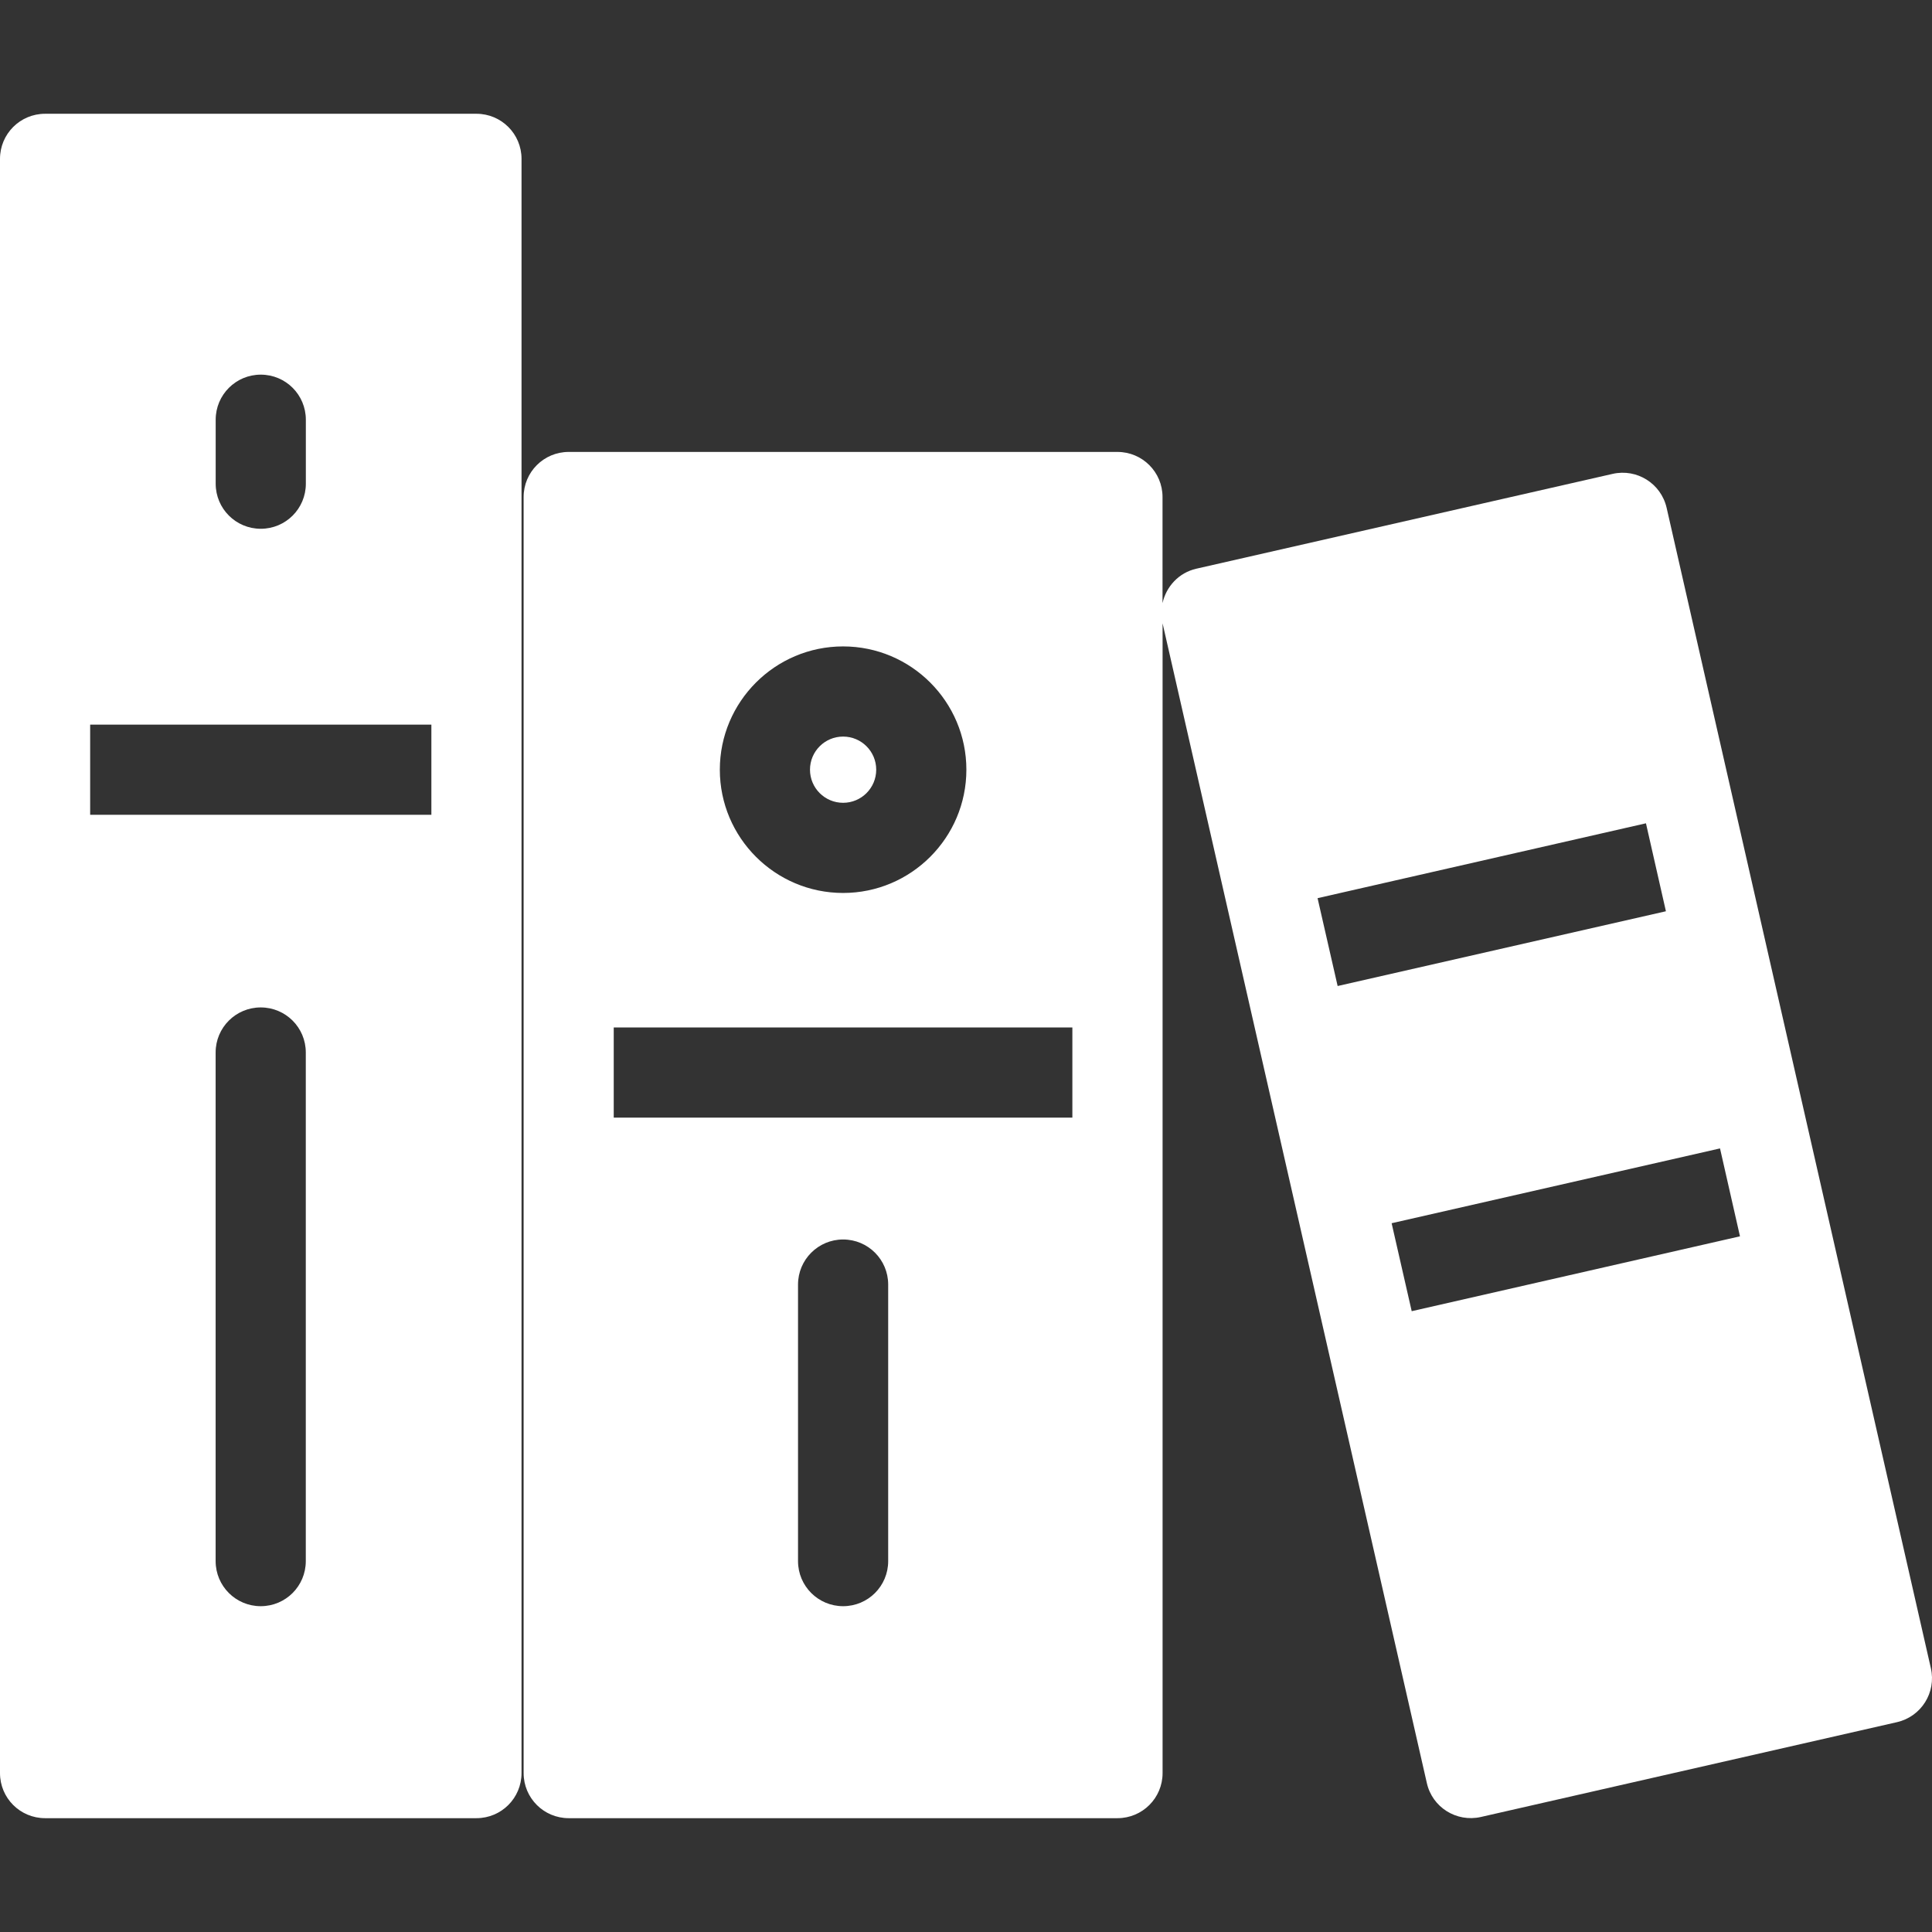 <?xml version="1.0" encoding="utf-8"?>
<!-- Generator: Adobe Illustrator 16.0.0, SVG Export Plug-In . SVG Version: 6.00 Build 0)  -->
<!DOCTYPE svg PUBLIC "-//W3C//DTD SVG 1.1//EN" "http://www.w3.org/Graphics/SVG/1.1/DTD/svg11.dtd">
<svg version="1.1" id="Layer_1" xmlns="http://www.w3.org/2000/svg" xmlns:xlink="http://www.w3.org/1999/xlink" x="0px" y="0px"
	 width="36px" height="36px" viewBox="0 0 36 36" enable-background="new 0 0 36 36" xml:space="preserve">
<rect x="0" y="0" width="36" height="36" fill="#333333" stroke="none"/>
<rect fill="none" width="36" height="36"/>
<g>
	<path fill="#FFFFFF" d="M35.979,31.085L31.055,9.462c-0.104-0.453-0.554-0.735-1.006-0.632l-7.757,1.767
		c-0.327,0.074-0.562,0.333-0.63,0.641V9.261c0-0.465-0.376-0.84-0.84-0.84H10.597c-0.464,0-0.84,0.375-0.84,0.84v23.778
		c0,0.465,0.376,0.84,0.84,0.84h10.226c0.464,0,0.84-0.375,0.84-0.84V11.615l4.924,21.609c0.101,0.453,0.552,0.735,1.006,0.633
		l7.754-1.767C35.799,31.987,36.082,31.538,35.979,31.085z M15.71,12.045c1.267,0,2.297,1.03,2.297,2.297s-1.03,2.297-2.297,2.297
		s-2.297-1.03-2.297-2.297S14.443,12.045,15.71,12.045z M16.55,29.089c0,0.465-0.375,0.84-0.84,0.84c-0.464,0-0.84-0.375-0.84-0.84
		v-5.153c0-0.464,0.376-0.84,0.84-0.84c0.465,0,0.84,0.376,0.84,0.84V29.089z M19.982,20.825h-8.546v-1.68h8.546V20.825z
		 M24.551,16.736l6.119-1.395l0.372,1.639l-6.117,1.393L24.551,16.736z M26.305,24.432l-0.374-1.639l6.119-1.394l0.372,1.638
		L26.305,24.432z"/>
	<circle fill="#FFFFFF" cx="15.71" cy="14.342" r="0.617"/>
	<path fill="#FFFFFF" d="M8.878,2.12H0.84C0.375,2.12,0,2.496,0,2.96v30.079c0,0.465,0.375,0.84,0.84,0.84h8.038
		c0.465,0,0.84-0.375,0.84-0.84V2.96C9.718,2.496,9.343,2.12,8.878,2.12z M4.019,7.821c0-0.465,0.376-0.84,0.84-0.84
		c0.465,0,0.84,0.375,0.84,0.84v1.192c0,0.465-0.375,0.84-0.84,0.84c-0.464,0-0.84-0.375-0.84-0.84V7.821z M5.698,29.089
		c0,0.465-0.375,0.84-0.84,0.84c-0.464,0-0.84-0.375-0.84-0.84v-9.478c0-0.464,0.376-0.839,0.84-0.839
		c0.465,0,0.84,0.375,0.84,0.839V29.089z M8.038,15.182H1.68v-1.68h6.358V15.182z"/>
</g>
</svg>
